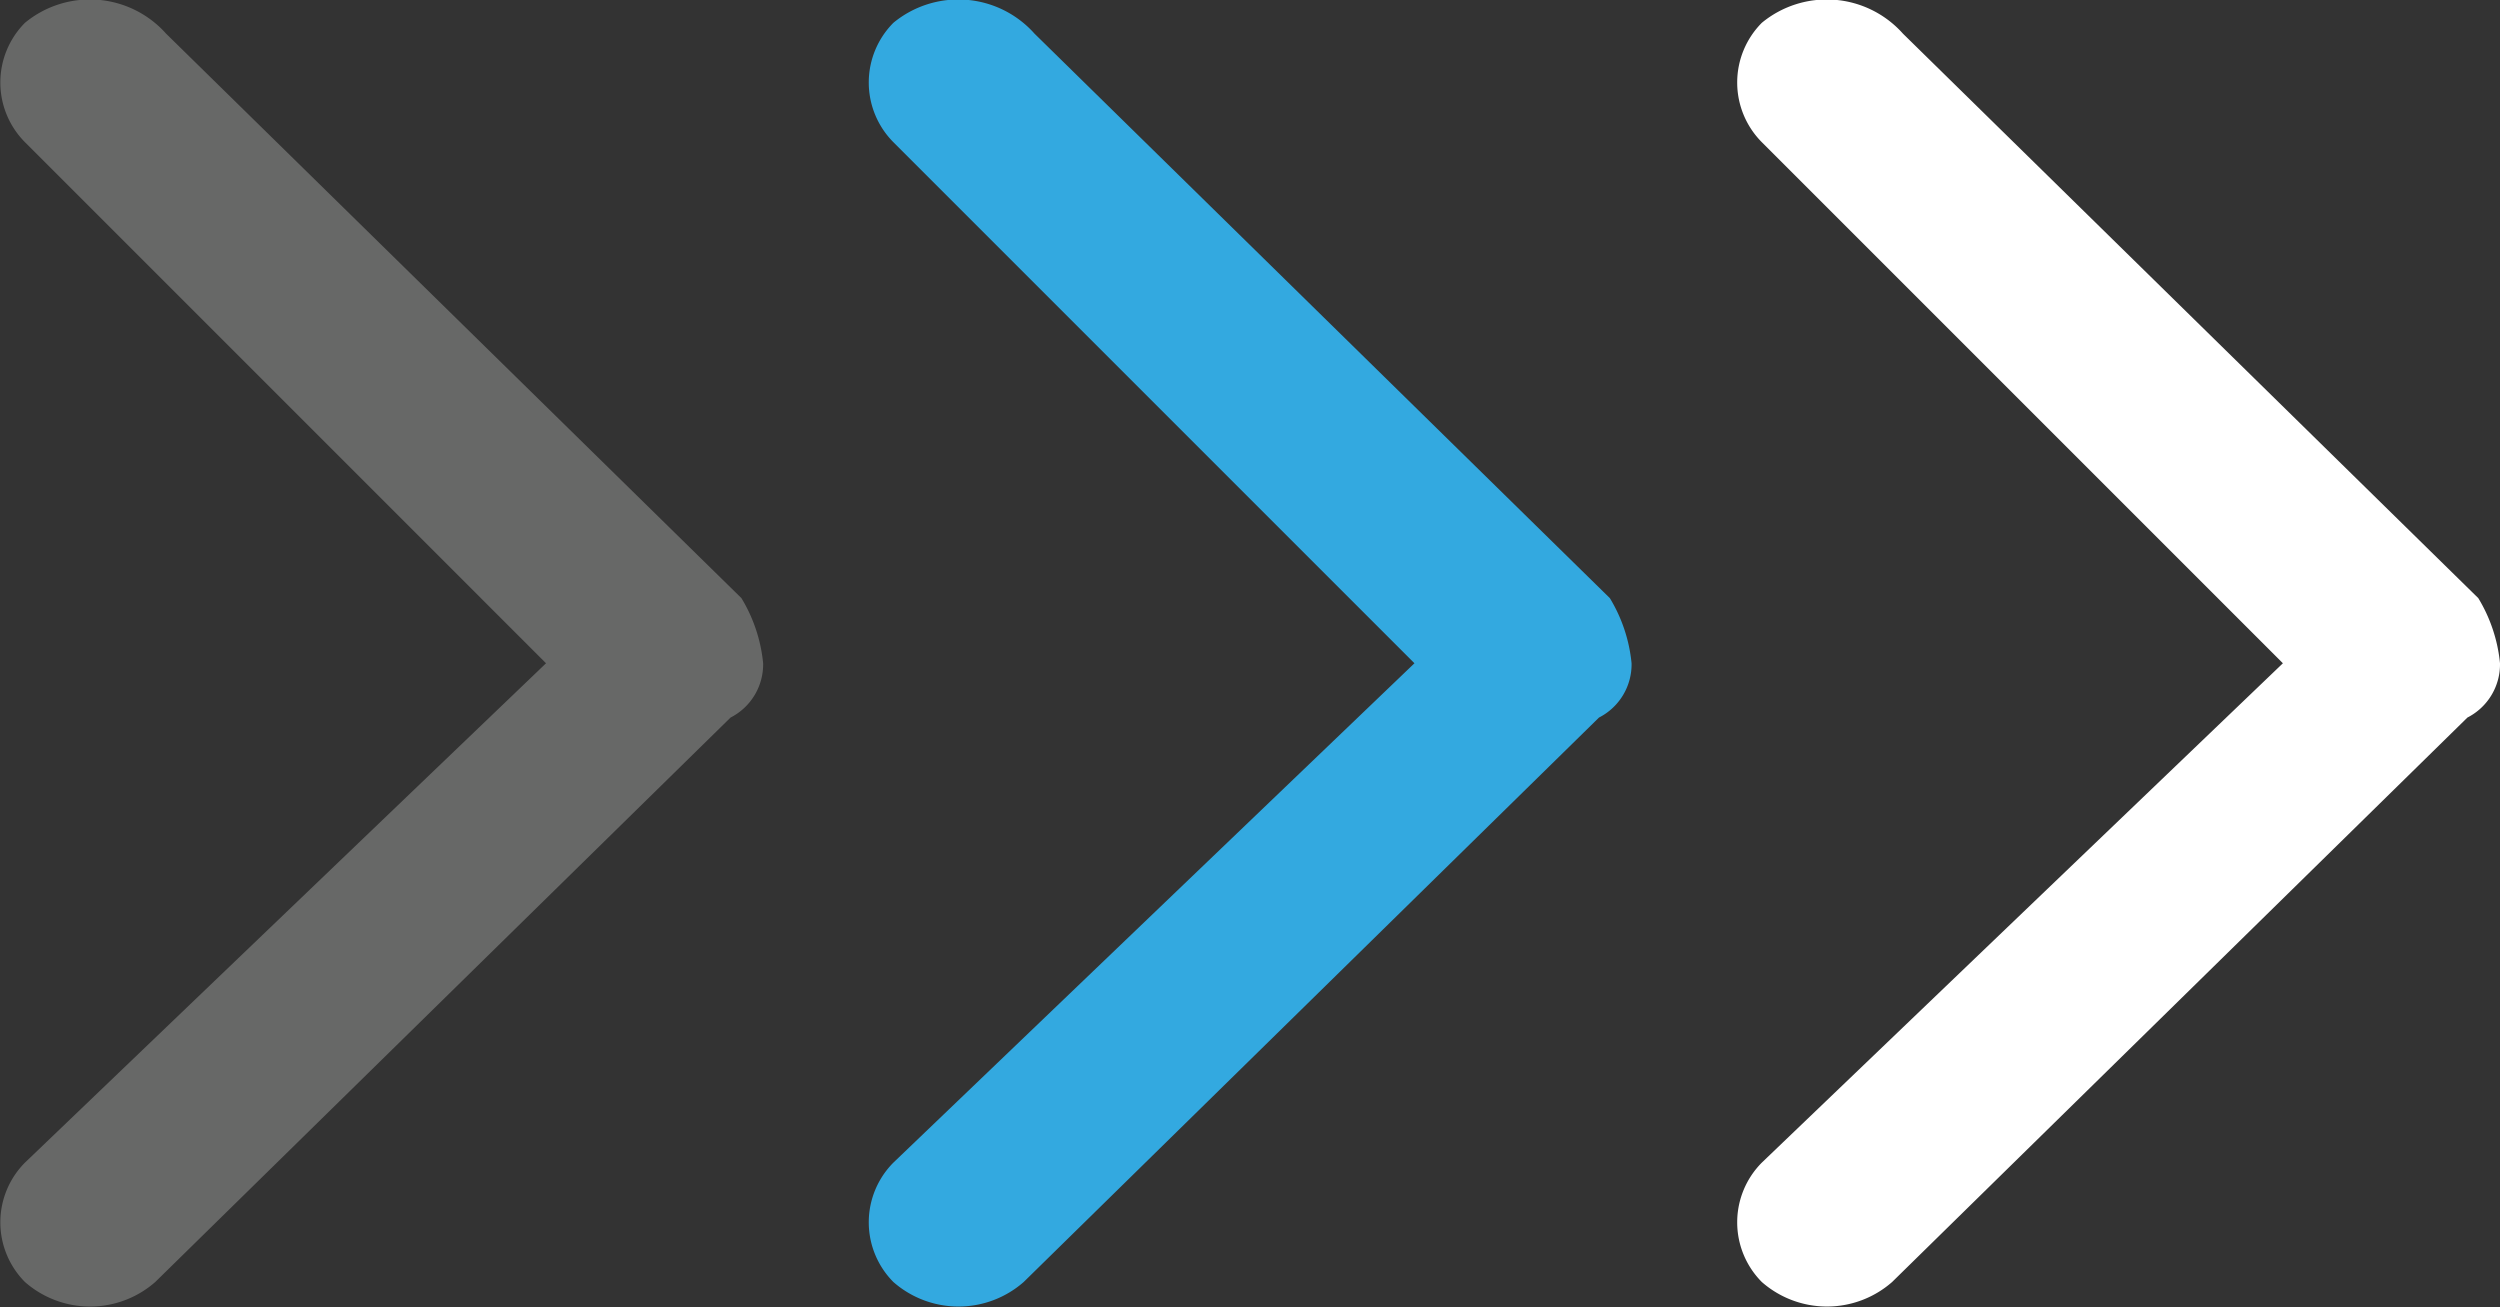 <svg id="Layer_1" data-name="Layer 1" xmlns="http://www.w3.org/2000/svg" viewBox="0 0 23.03 12.04"><rect x="0" y="0" width="23.03" height="12.04" fill="#333333" stroke="none"/><defs><style>.cls-1{fill:#676867;}.cls-2{fill:#33a9e0;}.cls-3{fill:#fff;}</style></defs><title>test</title><path class="cls-1" d="M294.71,390.68a0.78,0.78,0,0,0,0,1.1l4.8,4.8-4.8,4.6a0.78,0.78,0,0,0,0,1.1,0.91,0.91,0,0,0,1.2,0l5.3-5.2a0.55,0.55,0,0,0,.3-0.5,1.42,1.42,0,0,0-.2-0.6l-5.3-5.2A0.94,0.94,0,0,0,294.71,390.68Z" transform="translate(-294.48 -390.47)"/><path class="cls-2" d="M302.71,390.68a0.78,0.78,0,0,0,0,1.1l4.8,4.8-4.8,4.6a0.78,0.78,0,0,0,0,1.1,0.91,0.91,0,0,0,1.2,0l5.3-5.2a0.55,0.55,0,0,0,.3-0.5,1.42,1.42,0,0,0-.2-0.6l-5.3-5.2A0.94,0.94,0,0,0,302.71,390.68Z" transform="translate(-294.48 -390.47)"/><path class="cls-3" d="M310.71,390.68a0.78,0.78,0,0,0,0,1.1l4.8,4.8-4.8,4.6a0.78,0.78,0,0,0,0,1.1,0.91,0.91,0,0,0,1.2,0l5.3-5.2a0.55,0.55,0,0,0,.3-0.5,1.42,1.42,0,0,0-.2-0.6l-5.3-5.2A0.94,0.94,0,0,0,310.71,390.68Z" transform="translate(-294.48 -390.47)"/></svg>